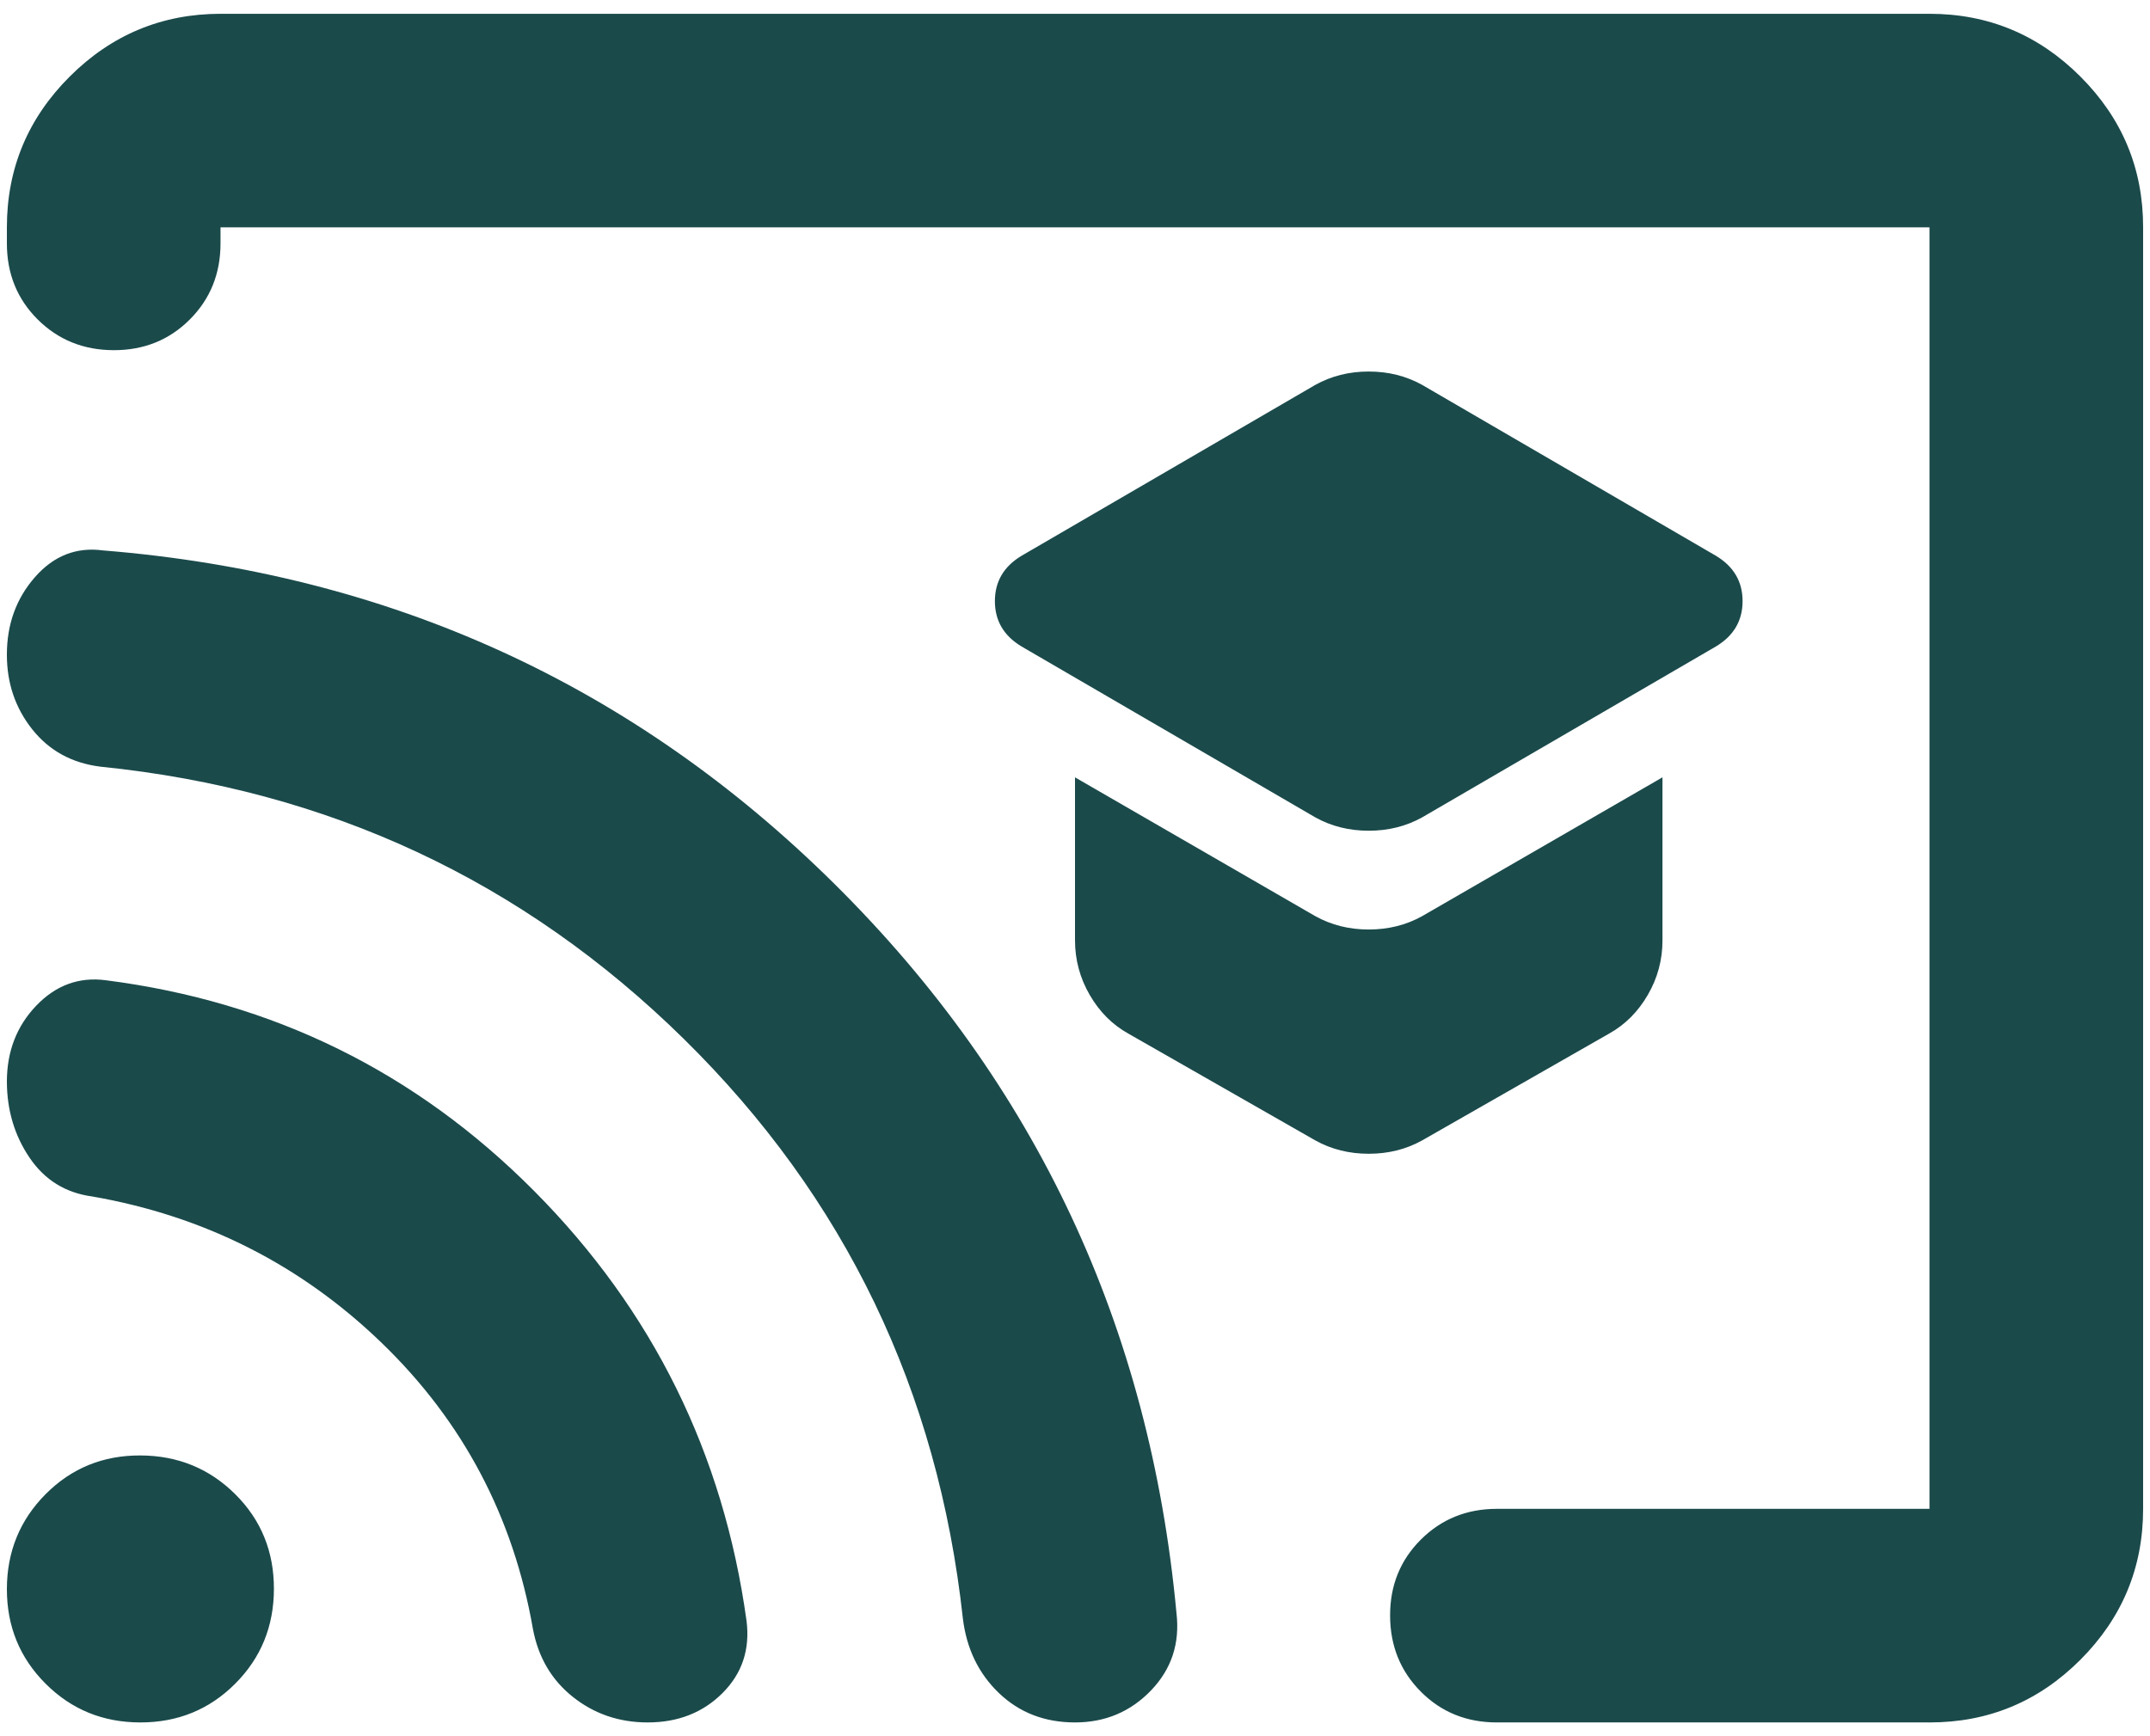 <svg width="104" height="84" viewBox="0 0 104 84" fill="none" xmlns="http://www.w3.org/2000/svg">
<path d="M68.792 39.546L83 31.279C83.861 30.763 84.292 30.031 84.292 29.084C84.292 28.136 83.861 27.404 83 26.888L68.792 18.621C68.017 18.191 67.156 17.975 66.208 17.975C65.261 17.975 64.4 18.191 63.625 18.621L49.417 26.888C48.556 27.404 48.125 28.136 48.125 29.084C48.125 30.031 48.556 30.763 49.417 31.279L63.625 39.546C64.4 39.977 65.261 40.192 66.208 40.192C67.156 40.192 68.017 39.977 68.792 39.546ZM68.792 55.175L77.833 50.009C78.608 49.578 79.234 48.953 79.709 48.133C80.184 47.313 80.42 46.432 80.417 45.488V37.609L68.792 44.325C68.017 44.756 67.156 44.971 66.208 44.971C65.261 44.971 64.4 44.756 63.625 44.325L52 37.609V45.488C52 46.435 52.238 47.319 52.713 48.138C53.188 48.958 53.812 49.581 54.583 50.009L63.625 55.175C64.4 55.606 65.261 55.821 66.208 55.821C67.156 55.821 68.017 55.606 68.792 55.175ZM103.667 11V73C103.667 75.842 102.656 78.275 100.634 80.301C98.612 82.326 96.178 83.337 93.333 83.334H72.408C70.944 83.334 69.718 82.838 68.73 81.846C67.741 80.854 67.245 79.627 67.242 78.167C67.238 76.707 67.734 75.48 68.73 74.488C69.725 73.496 70.951 73 72.408 73H93.333V11H10.667V11.775C10.667 13.239 10.171 14.467 9.179 15.459C8.187 16.451 6.96 16.945 5.5 16.942C4.04 16.939 2.813 16.442 1.821 15.454C0.829 14.465 0.333 13.239 0.333 11.775V11C0.333 8.159 1.346 5.727 3.371 3.705C5.397 1.683 7.828 0.67 10.667 0.667H93.333C96.175 0.667 98.609 1.68 100.634 3.705C102.659 5.73 103.67 8.162 103.667 11ZM31.333 83.334C29.956 83.334 28.75 82.924 27.717 82.104C26.683 81.284 26.038 80.187 25.779 78.813C24.832 73.388 22.4 68.781 18.484 64.992C14.568 61.203 9.895 58.835 4.467 57.888C3.175 57.716 2.164 57.092 1.434 56.017C0.704 54.943 0.337 53.715 0.333 52.334C0.333 50.87 0.807 49.644 1.754 48.655C2.701 47.666 3.821 47.257 5.112 47.425C13.207 48.459 20.118 51.86 25.846 57.63C31.574 63.399 34.996 70.331 36.112 78.425C36.285 79.803 35.897 80.966 34.95 81.913C34.003 82.86 32.797 83.334 31.333 83.334ZM52 83.334C50.536 83.334 49.31 82.86 48.321 81.913C47.333 80.966 46.751 79.76 46.575 78.296C45.369 67.274 40.871 57.931 33.08 50.267C25.288 42.603 15.88 38.211 4.854 37.092C3.476 36.92 2.378 36.317 1.558 35.284C0.738 34.25 0.33 33.045 0.333 31.667C0.333 30.203 0.786 28.954 1.692 27.921C2.598 26.888 3.695 26.457 4.983 26.63C18.847 27.749 30.644 33.131 40.375 42.775C50.106 52.42 55.617 64.174 56.908 78.038C57.081 79.502 56.671 80.75 55.679 81.784C54.687 82.817 53.46 83.334 52 83.334ZM6.792 83.334C4.983 83.334 3.454 82.709 2.204 81.458C0.953 80.208 0.33 78.68 0.333 76.875C0.337 75.07 0.962 73.541 2.209 72.287C3.456 71.034 4.983 70.41 6.792 70.417C8.6 70.424 10.129 71.049 11.38 72.293C12.63 73.536 13.253 75.064 13.25 76.875C13.247 78.687 12.621 80.216 11.374 81.463C10.128 82.71 8.6 83.334 6.792 83.334Z" fill="#1B4A4B"/>
</svg>
